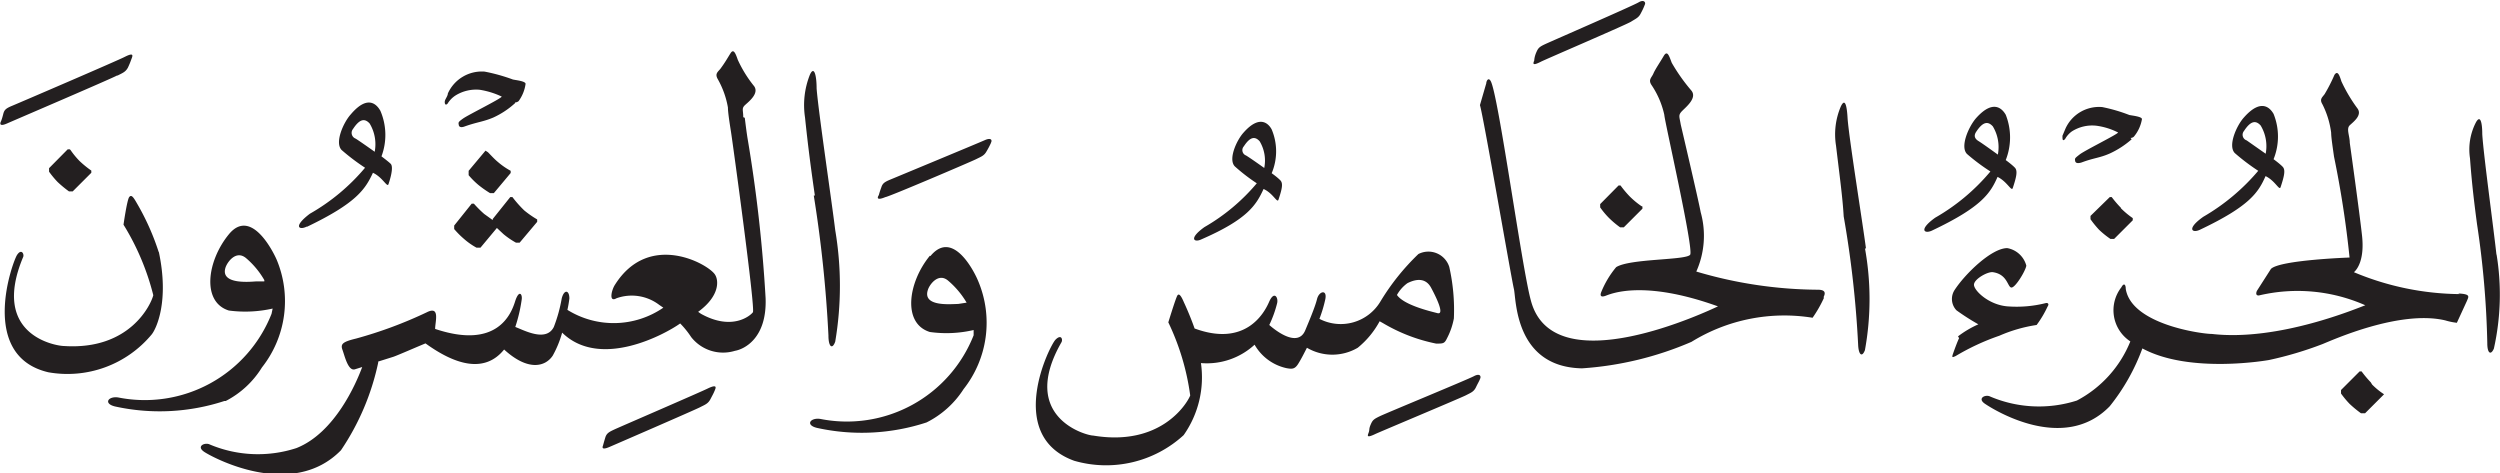 <svg xmlns="http://www.w3.org/2000/svg" xmlns:xlink="http://www.w3.org/1999/xlink" width="114.16" height="21.6" viewBox="0 0 114.16 21.6"><defs><style>.cls-1{fill:none;}.cls-2{clip-path:url(#clip-path);}.cls-3{fill:#231f20;}</style><clipPath id="clip-path" transform="translate(0 0)"><rect class="cls-1" width="114.16" height="21.6"/></clipPath></defs><g id="Layer_2" data-name="Layer 2"><g id="svg2"><g id="g10"><g id="g82"><g id="g84"><g id="g122"><g id="g136"><g class="cls-2"><g id="g134"><g id="g132"><path id="path130" class="cls-3" d="M22.17,6.88l-.77.92V8a3.66,3.66,0,0,0,.44.44,4.8,4.8,0,0,0,.54.38l.17,0,.77-.92v-.1a3.32,3.32,0,0,1-.58-.4c-.17-.14-.31-.3-.46-.45ZM22.5,10l0,.05-.39-.28a5.21,5.21,0,0,1-.47-.47h-.1l-.8,1v.16a4,4,0,0,0,.46.46,3.12,3.12,0,0,0,.56.39l.18,0,.75-.9.3.28a3.6,3.6,0,0,0,.57.39l.17,0,.8-.95,0-.11a4.47,4.47,0,0,1-.59-.41A5.21,5.21,0,0,1,23.4,9h-.1ZM3.19,6.82h-.1l-.85.86,0,.16a4.22,4.22,0,0,0,.39.47,5.15,5.15,0,0,0,.52.43l.17,0,.85-.85v-.1a4.51,4.51,0,0,1-.54-.44,3.74,3.74,0,0,1-.41-.5M5.37,3.45c.23-.12.36-.16.47-.36A3.68,3.68,0,0,0,6,2.7c.06-.15.13-.32-.29-.11C5.48,2.72.87,4.7.58,4.82S.2,5,.15,5.2s-.09.31-.11.35-.12.27.3.08c.13-.06,4.8-2.06,5-2.18m27,14.28c-.27.14-4,1.75-4.26,1.87s-.38.18-.44.38-.09.31-.1.35-.13.26.29.08c.14-.06,3.9-1.69,4.13-1.81s.37-.16.48-.37.13-.24.19-.38.14-.32-.29-.12m1.6-12.38c0-.34-.09-.4.1-.57s.62-.52.4-.84a5.6,5.6,0,0,1-.75-1.21c-.1-.29-.19-.52-.33-.3s-.24.41-.47.72c-.13.15-.25.23-.11.47a4,4,0,0,1,.46,1.29c0,.21.07.67.14,1.11s1.12,8.08,1,8.24-.95.86-2.37.07l-.13-.09c1-.73.94-1.44.77-1.7-.3-.48-3-2-4.56.45-.17.25-.3.84.06.63a2.07,2.07,0,0,1,1.95.3l.19.13a4,4,0,0,1-4.38.1,5.19,5.19,0,0,0,.09-.52c0-.39-.24-.43-.35,0a6.8,6.8,0,0,1-.36,1.3c-.35.7-1.34.16-1.76,0a7,7,0,0,0,.29-1.23c.05-.27-.12-.5-.3.07s-.82,2.2-3.65,1.25c0-.33.24-1.07-.38-.76a19.49,19.49,0,0,1-3.23,1.2c-.62.15-.72.25-.62.52s.26,1,.58.88l.32-.1c-.27.73-1.24,3-3,3.7a5.67,5.67,0,0,1-4-.18c-.23-.07-.57.11-.22.35s4,2.23,6.25-.07a11.33,11.33,0,0,0,1.7-4v-.05l.7-.22c.2-.07,1-.42,1.46-.61,1.38,1,2.71,1.37,3.59.28,1.09,1,1.88.79,2.22.28a4.77,4.77,0,0,0,.43-1.05c1.74,1.7,4.72.06,5.39-.42a4,4,0,0,1,.5.62,1.85,1.85,0,0,0,2,.63c.41-.07,1.47-.56,1.4-2.41a66.57,66.57,0,0,0-.83-7.33c-.06-.39-.12-.9-.12-.9M7.25,11.52a11.19,11.19,0,0,0-1-2.24C6.09,9,6,8.87,5.9,9s-.26,1.26-.26,1.26A11.4,11.4,0,0,1,7,13.48C6.9,13.89,5.94,16,2.92,15.8c-.32,0-3.38-.46-1.86-4.07.05-.13-.08-.39-.28-.09S-1,16.25,2.21,17a5,5,0,0,0,4.71-1.72c.21-.25.82-1.51.33-3.79m4.82,1.3a3.78,3.78,0,0,0-.83-1c-.46-.39-.86.18-.94.42-.26.79,1.09.66,1.39.64l.38,0m-1.82,5.46a9.49,9.49,0,0,1-5,.25c-.54-.13-.31-.48.15-.41a6.22,6.22,0,0,0,7-3.82l.05-.24a5.7,5.7,0,0,1-2,.09c-1.25-.39-1-2.26,0-3.48s2,.74,2.18,1.15a4.89,4.89,0,0,1-.67,4.93,4.21,4.21,0,0,1-1.65,1.53M37.16,8.93a58.43,58.43,0,0,1,.67,6.39c0,.53.18.65.31.28a15.28,15.28,0,0,0,0-5.09c-.16-1.32-.77-5.42-.85-6.47,0-.58-.11-1.07-.31-.62a3.76,3.76,0,0,0-.22,1.94c.15,1.45.3,2.53.45,3.57m-20.1-2a1.83,1.83,0,0,0-.23-1.29c-.21-.23-.44-.24-.76.25a.28.28,0,0,0,.12.44c.21.13.87.6.87.6M14,10.35c-.34.17-.63,0,.15-.59a9.28,9.28,0,0,0,2.52-2.1,9.67,9.67,0,0,1-1.07-.81c-.33-.34.09-1.27.42-1.63.85-1,1.25-.33,1.35-.16a2.79,2.79,0,0,1,.05,2.08s.32.24.42.34.07.42-.1.93c-.06.17-.26-.31-.71-.52-.35.75-.75,1.38-3,2.46m9.49-5.67a.29.29,0,0,0,.16-.06A1.73,1.73,0,0,0,24,3.83c0-.13-.46-.17-.58-.2a8.23,8.23,0,0,0-1.29-.36,1.7,1.7,0,0,0-1.68,1c0,.1-.1.23-.13.32s0,.27.12.14a1.16,1.16,0,0,1,.36-.37,1.78,1.78,0,0,1,1.11-.26,3.68,3.68,0,0,1,1,.31c0,.08-1.52.83-1.76,1s-.22.18-.2.3.16.11.28.06c.6-.21.81-.2,1.29-.4a3.84,3.84,0,0,0,1-.66M45.25,6.53a3.71,3.71,0,0,1-.2.38c-.11.2-.24.24-.48.36S40.56,9,40.43,9c-.43.18-.36,0-.3-.09a3.46,3.46,0,0,1,.11-.34c.06-.2.15-.26.44-.38s4-1.66,4.29-1.79.35,0,.28.12m-1.5,7.36c-.29,0-1.64.15-1.38-.64.07-.24.48-.81.93-.42a3.93,3.93,0,0,1,.84,1Zm-1.29-2.2c-1,1.22-1.26,3.09,0,3.48a5.47,5.47,0,0,0,2-.09l0,.24a6.22,6.22,0,0,1-7,3.82c-.46-.07-.7.28-.15.41a9.49,9.49,0,0,0,5-.25A4.28,4.28,0,0,0,44,17.77a4.89,4.89,0,0,0,.67-4.93c-.16-.4-1.15-2.4-2.18-1.15m25.1,5.6c-.06.15-.09.18-.19.39s-.23.25-.46.37-4,1.7-4.14,1.77c-.42.2-.35.07-.3-.07s0-.15.09-.36.14-.25.43-.39,4-1.67,4.28-1.82.34,0,.29.11m15.7-3.69a5.73,5.73,0,0,1-.52.91,8.07,8.07,0,0,0-5.53,1.1,15.11,15.11,0,0,1-5,1.21c-3.09-.06-3-3.19-3.11-3.63S67.74,5.31,67.58,4.8l.29-1c0-.09.09-.29.2-.1.35.61,1.42,8.5,1.83,10,1,3.91,8.22.44,8.55.29-3.47-1.25-4.94-.55-5.14-.48s-.25,0-.2-.15a4.28,4.28,0,0,1,.69-1.16c.63-.4,3.21-.31,3.38-.57S76,5.48,76,5.25a3.94,3.94,0,0,0-.58-1.36c-.17-.25,0-.34.08-.53s.3-.51.47-.8.25,0,.37.31a8.31,8.31,0,0,0,.89,1.26c.28.33-.21.73-.41.93s-.13.26-.07.63c0,0,.81,3.45.91,4a4,4,0,0,1-.2,2.71,19.85,19.85,0,0,0,5.55.83c.38,0,.34.18.26.34m-19-.64c.5-.25.87-.18,1.08.21s.64,1.25.29,1.16-1.53-.37-1.85-.83a1.65,1.65,0,0,1,.48-.54m-1.11,1.83a7.76,7.76,0,0,0,2.42.93c.33,0,.38,0,.5-.25a3.21,3.21,0,0,0,.31-.9,8.94,8.94,0,0,0-.21-2.35,1,1,0,0,0-1.41-.59,10.59,10.59,0,0,0-1.73,2.16,2.11,2.11,0,0,1-2.79.8,6,6,0,0,0,.27-.9c.09-.46-.29-.37-.38,0s-.39,1.07-.54,1.43c-.34.8-1.36,0-1.64-.25a5.15,5.15,0,0,0,.36-1c.06-.26-.14-.58-.37-.05S56.86,15.85,54.55,15c-.22-.63-.49-1.2-.49-1.2-.11-.26-.22-.44-.3-.3s-.41,1.22-.41,1.22a11.14,11.14,0,0,1,1,3.34c-.16.4-1.37,2.34-4.43,1.83-.32,0-3.41-.84-1.45-4.26.07-.12,0-.39-.27-.12s-2.32,4.38.85,5.53a5.24,5.24,0,0,0,5-1.17,4.58,4.58,0,0,0,.79-3.29,3.22,3.22,0,0,0,2.45-.84,2.22,2.22,0,0,0,1.45,1.07c.27.05.39.05.55-.21s.27-.49.39-.72a2.29,2.29,0,0,0,2.32,0,4,4,0,0,0,1-1.21Zm22-3.43a13,13,0,0,1,0,4.66c-.13.34-.29.22-.31-.25a47.44,47.44,0,0,0-.66-5.86C84.14,9,84,8,83.84,6.65a3.24,3.24,0,0,1,.22-1.79c.2-.42.28,0,.31.57.08,1,.68,4.71.84,5.93M70.06,2.76s0-.15.09-.36.14-.26.42-.39,4-1.75,4.25-1.9.34,0,.29.1a3,3,0,0,1-.18.39c-.1.21-.23.25-.45.39s-4,1.76-4.12,1.83c-.41.21-.35.07-.3-.06M75,9.43v.1l-.85.85-.17,0a4.15,4.15,0,0,1-.51-.43,3.64,3.64,0,0,1-.4-.48l0-.15.84-.85H74a4.84,4.84,0,0,0,.42.5,3.75,3.75,0,0,0,.53.44m27.64-3a.27.27,0,0,1-.12-.43c.32-.49.55-.48.76-.25a1.83,1.83,0,0,1,.23,1.29l-.87-.61m.84,1.62c.46.21.65.69.71.52.17-.51.23-.79.1-.93s-.42-.35-.42-.35a2.76,2.76,0,0,0,0-2.07c-.1-.17-.5-.8-1.35.16-.33.36-.75,1.29-.42,1.63a9.67,9.67,0,0,0,1.07.81,9.55,9.55,0,0,1-2.51,2.1c-.79.56-.5.76-.15.59,2.28-1.08,2.67-1.71,3-2.46M56.9,7.1a.26.26,0,0,1-.1-.42c.3-.46.52-.45.72-.23a1.71,1.71,0,0,1,.21,1.22s-.63-.45-.83-.57m.8,1.53c.44.2.62.66.68.49.16-.48.22-.74.09-.88s-.4-.33-.4-.33a2.57,2.57,0,0,0,0-2c-.09-.17-.48-.76-1.28.14-.32.35-.72,1.23-.4,1.55a8.28,8.28,0,0,0,1,.77,8.94,8.94,0,0,1-2.39,2c-.74.53-.47.72-.14.56C57,10,57.37,9.34,57.7,8.63M90.36,6.45c-.22-.13-.22-.28-.12-.43.32-.49.55-.48.76-.25a1.83,1.83,0,0,1,.23,1.29s-.66-.48-.87-.61m.84,1.62c.45.21.65.69.71.52.17-.51.23-.79.1-.93s-.42-.35-.42-.35a2.81,2.81,0,0,0,0-2.07c-.1-.17-.5-.8-1.35.15-.33.37-.75,1.3-.42,1.64a9.13,9.13,0,0,0,1.07.8,9.28,9.28,0,0,1-2.52,2.11c-.78.56-.49.75-.15.59,2.28-1.08,2.67-1.71,3-2.46M97.29,6.3s.1,0,.16-.07a1.69,1.69,0,0,0,.36-.79c0-.12-.45-.16-.58-.19A7.41,7.41,0,0,0,96,4.89a1.68,1.68,0,0,0-1.69,1l-.13.31c0,.16,0,.27.12.15A1.06,1.06,0,0,1,94.61,6a1.73,1.73,0,0,1,1.11-.26,3.07,3.07,0,0,1,1,.31c0,.07-1.52.82-1.75,1s-.23.18-.21.3.16.11.29.07c.59-.22.81-.2,1.29-.41a4.1,4.1,0,0,0,1-.65m-7.88,9.08c-.09.19-.21.52-.28.72s0,.15.12.1a10.62,10.62,0,0,1,2-.93A6.73,6.73,0,0,1,93,14.84,4.7,4.7,0,0,0,93.5,14c.09-.13,0-.18-.08-.16a5.45,5.45,0,0,1-1.75.15c-.87-.07-1.55-.74-1.53-1s.64-.6.87-.56c.67.1.66.69.84.7s.65-.77.68-1a1.1,1.1,0,0,0-.87-.8c-.72,0-1.93,1.18-2.41,1.92a.75.75,0,0,0,.09.92,10.65,10.65,0,0,0,1,.64,4.53,4.53,0,0,0-.93.55M114,11.65c-.12-1.13-.6-4.63-.65-5.53,0-.49-.08-.91-.29-.53a2.69,2.69,0,0,0-.27,1.64c.09,1.24.21,2.16.32,3a41.65,41.65,0,0,1,.47,5.45c0,.45.16.56.3.24a11.3,11.3,0,0,0,.12-4.32m-5.74,5.86a5,5,0,0,1-.42-.5h-.09l-.85.85,0,.16a4.22,4.22,0,0,0,.39.47,5.15,5.15,0,0,0,.52.43H108l.86-.86V18a3.25,3.25,0,0,1-.54-.44m4-4.13a12.75,12.75,0,0,1-4.83-1c.15-.13.49-.57.37-1.67s-.56-4.24-.56-4.24c0-.32-.17-.64,0-.8s.58-.46.35-.77a7.1,7.1,0,0,1-.73-1.23c-.09-.28-.17-.52-.32-.3a7.37,7.37,0,0,1-.45.88c-.11.15-.24.23-.1.46a4,4,0,0,1,.4,1.3c0,.21.07.66.13,1.09a45.84,45.84,0,0,1,.71,4.61s-3.18.11-3.59.52l-.64,1c-.05.11-.05.23.1.21a7.64,7.64,0,0,1,4.85.45c-.32.11-3.94,1.66-7,1.31-.46,0-3.68-.43-3.94-2.06,0-.21-.09-.28-.2-.07a1.7,1.7,0,0,0,.41,2.47,5.29,5.29,0,0,1-2.44,2.7,5.69,5.69,0,0,1-4-.2c-.22-.07-.54.11-.21.34s3.59,2.31,5.71.12a9.36,9.36,0,0,0,1.49-2.64c2.17,1.18,5.78.53,5.78.53a16.34,16.34,0,0,0,2.45-.73c.45-.18,3.52-1.57,5.6-1.08a3,3,0,0,0,.53.11l.46-1c.08-.2.18-.31-.4-.34M96.85,9.51a3.79,3.79,0,0,0,.54.45v.1l-.85.85h-.17a4,4,0,0,1-.52-.42,4.54,4.54,0,0,1-.39-.48l0-.15L96.34,9h.09a4.93,4.93,0,0,0,.42.49" transform="translate(0 0)"/></g></g></g></g></g></g></g></g></g></g></svg>
